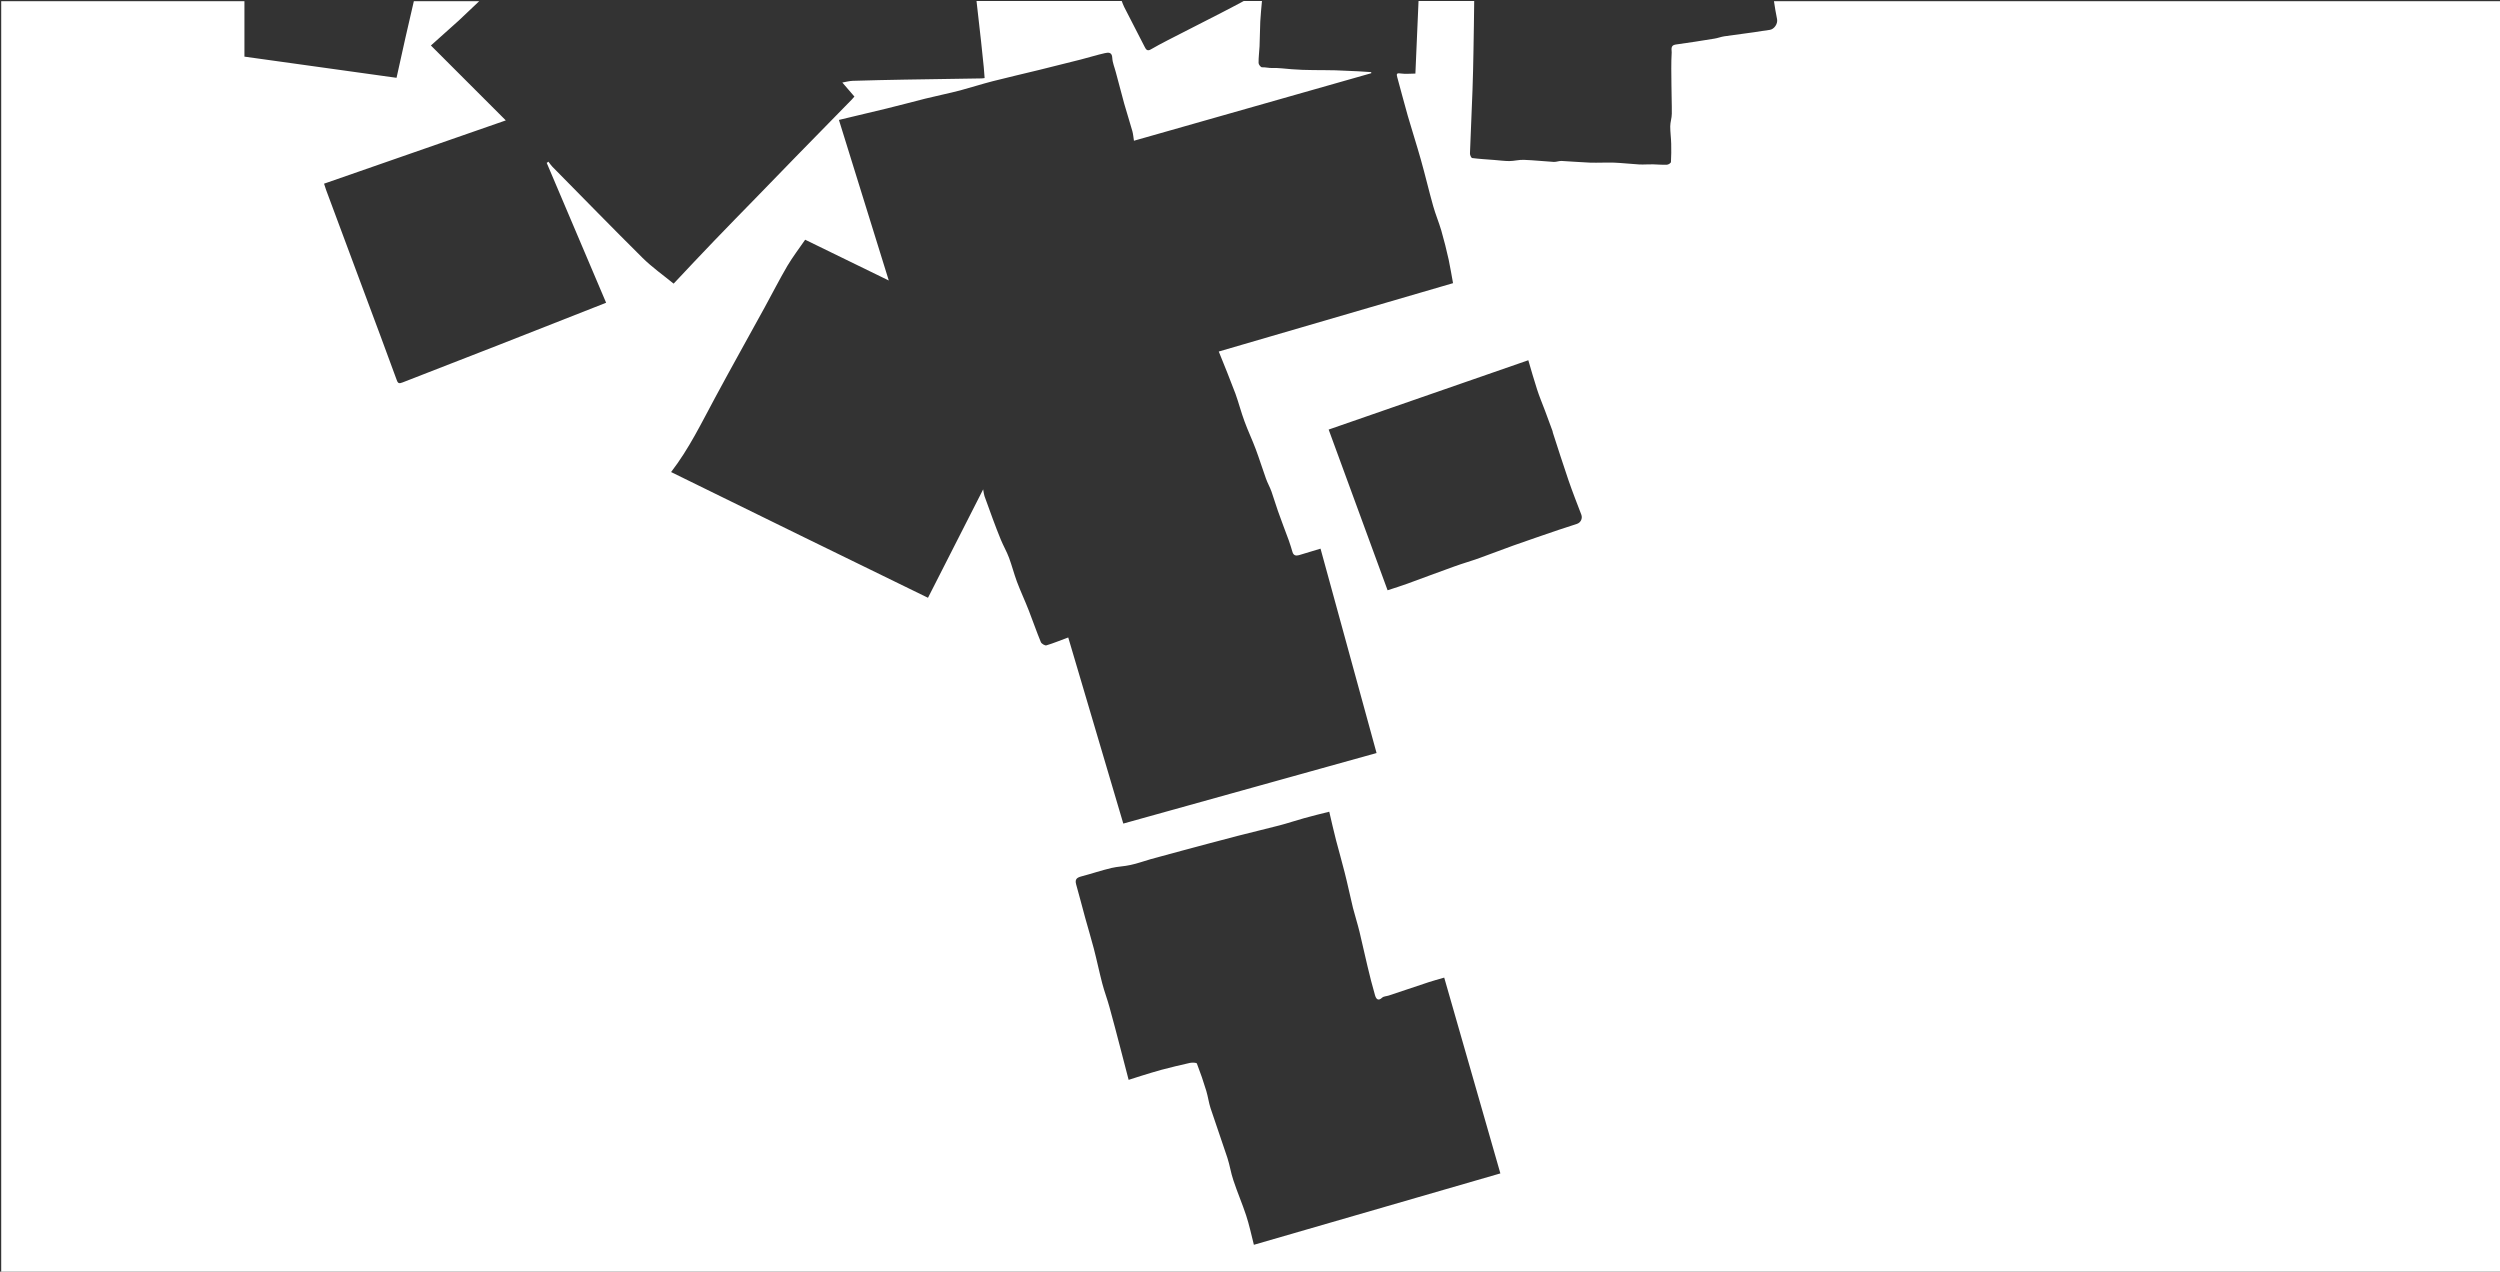 <?xml version="1.0" encoding="utf-8"?>
<!-- Generator: Adobe Illustrator 26.5.1, SVG Export Plug-In . SVG Version: 6.00 Build 0)  -->
<svg version="1.1" id="Layer_1" xmlns="http://www.w3.org/2000/svg" xmlns:xlink="http://www.w3.org/1999/xlink" x="0px" y="0px"
	 viewBox="0 0 2066 1050.9" style="enable-background:new 0 0 2066 1050.9;" xml:space="preserve">
<rect x="0" y="0" width="2066" height="1050.9" fill="#333333" stroke="none"/>
<style type="text/css">
	.st0{fill:#FFFFFF;}
</style>
<path class="st0" d="M1466,1c200,0,400,0,600,0v1049.9H1C1,700.9,1,351,1,1c67,0,134,0,201,0v45.8c42.2,5.9,83.8,11.7,125.7,17.5
	c2.5-11.4,4.9-22.2,7.3-32.9c2.3-10.1,4.7-20.3,7-30.4c18,0,36,0,54,0c-5.6,5.3-11.2,10.7-16.9,16c-7.4,6.7-14.9,13.3-23,20.6
	c20.8,20.8,41.2,41.2,61.9,61.9c-50,17.4-100,34.8-150.2,52.3c0.7,2.2,1.2,3.8,1.7,5.2c10.5,28.2,21,56.4,31.5,84.6
	c9,24.1,18,48.2,26.8,72.3c1.1,3.2,2.1,3.2,5,2.1c26.7-10.5,53.4-20.7,80.1-31.2c29.4-11.5,58.7-23.1,88-34.6
	c-16.4-38.6-32.7-77.1-49.1-115.6c0.5-0.3,1-0.6,1.4-1c1.1,1.4,2.1,3,3.4,4.3c24.8,25.1,49.4,50.4,74.4,75.2
	c7.9,7.8,17,14.2,25.7,21.3c11.5-12.2,22.4-23.9,33.4-35.3c11.4-11.9,22.9-23.6,34.4-35.4c11.2-11.6,22.4-23.1,33.7-34.7
	c15.2-15.6,30.5-31.1,45.7-46.7c0.8-0.8,1.5-1.7,2.2-2.5c-3.4-3.9-6.6-7.6-10-11.6c3.3-0.6,5.9-1.3,8.6-1.4
	c14.3-0.4,28.5-0.8,42.8-1c21.3-0.4,42.5-0.7,63.8-1c0.8,0,1.6-0.2,2.4-0.3c-0.2-3.1-0.5-6-0.7-8.9c-0.7-7-1.4-14.1-2.2-21.1
	c-1.2-11.2-2.6-22.5-3.8-33.7c40,0,80,0,120,0c0.7,1.7,1.2,3.4,2,4.9c5.6,11,11.3,22.1,17,33.1c1,2,2.1,3.7,4.9,2.1
	c4.6-2.7,9.4-5.2,14.2-7.7c14.7-7.5,29.4-15,44-22.5c6.3-3.2,12.6-6.6,18.8-9.9c5,0,10,0,15,0c-0.5,5.7-1.1,11.3-1.4,17
	c-0.3,6.8-0.3,13.6-0.6,20.5c-0.2,4.6-0.9,9.2-0.8,13.8c0,1.2,1.8,3.5,2.8,3.5c2.9-0.1,6,0.7,8.3,0.6c5.5-0.2,10.7,0.6,16.2,1
	c12,1,24.2,0.6,36.2,0.9c6.2,0.2,12.4,0.5,18.6,0.8c3.7,0.2,7.3,0.5,11,0.7c0,0.3,0,0.6,0,0.9c-65.3,18.6-130.5,37.2-196.1,55.8
	c-0.4-2.5-0.6-5.3-1.3-7.9c-2.1-7.6-4.6-15.1-6.7-22.6c-2.4-8.7-4.7-17.5-7-26.2c-1-3.9-2.7-7.7-2.9-11.7c-0.2-5-3.3-4.6-6.1-4
	c-6.7,1.5-13.3,3.6-20,5.3c-11.4,2.9-22.9,5.8-34.4,8.6c-12.8,3.1-25.6,6.1-38.3,9.3c-9,2.3-17.9,5.2-26.9,7.6
	c-9.5,2.5-19.2,4.4-28.8,6.8c-10.7,2.7-21.4,5.6-32.1,8.2c-12.7,3.1-25.5,6.1-39.3,9.4c13.7,44.1,27.2,87.7,41.2,132.7
	c-24.1-11.7-46.8-22.8-69.1-33.7c-5,7.3-10.3,14.2-14.7,21.6c-6.6,11.3-12.5,22.9-18.8,34.4c-13.6,24.8-27.4,49.4-40.8,74.3
	c-11.3,20.9-21.6,42.4-36.5,61.7c71,34.9,141.5,69.4,212.3,103.9c15.2-29.9,30.2-59.3,45.6-89.6c0.5,2.7,0.6,4.2,1.1,5.6
	c2.2,6.2,4.5,12.5,6.8,18.7c2.2,5.8,4.3,11.6,6.7,17.3c2.1,5.1,4.9,9.9,6.8,15c2.4,6.5,4.1,13.2,6.5,19.7c3,8,6.7,15.8,9.8,23.8
	c3.4,8.7,6.4,17.5,10,26.2c0.6,1.3,3.4,3,4.6,2.6c6-1.8,11.7-4.2,18-6.5c15.3,51.6,30.4,102.9,45.5,153.8
	c69.9-19.5,139.3-38.8,209.3-58.3c-15.5-56.5-30.9-112.8-46.3-168.9c-5.9,1.8-11.9,3.6-17.9,5.4c-2.5,0.7-4.5,0.2-5.3-2.7
	c-1-3.2-1.9-6.5-3.1-9.7c-2.9-8-6.1-16-8.9-24.1c-1.9-5.3-3.4-10.7-5.3-16c-1.3-3.7-3.3-7.1-4.6-10.8c-2.9-8-5.4-16.2-8.4-24.2
	c-2.9-7.8-6.5-15.3-9.3-23c-2.8-7.5-4.8-15.4-7.5-22.9c-4.3-11.5-9-23-13.8-34.9c65-19,129.3-37.7,193.6-56.5
	c-1.2-6.3-2.2-12.9-3.6-19.4c-1.8-8.1-3.8-16.1-6.1-24.1c-2-6.8-4.8-13.4-6.7-20.2c-3.6-12.8-6.6-25.7-10.2-38.4
	c-3.4-12.1-7.3-24.1-10.8-36.2c-3-10.6-5.8-21.3-8.7-31.9c-0.6-2.4-0.8-3.6,2.6-3.1c4.2,0.6,8.5,0.1,12.4,0.1
	c0.9-20.5,1.7-40.2,2.6-60c15.3,0,30.7,0,46,0c-0.2,13.6-0.3,27.3-0.6,41c-0.2,10.8-0.4,21.7-0.8,32.5c-0.6,17.5-1.5,35-2.1,52.5
	c-0.1,1.3,1.1,3.7,1.8,3.8c6.1,0.8,12.3,1.1,18.4,1.6c4.1,0.3,8.2,0.9,12.3,0.9c4,0,8.1-1.2,12.1-1c8.2,0.3,16.4,1.2,24.7,1.7
	c2.1,0.1,4.3-0.9,6.4-0.8c7.8,0.4,15.7,1.1,23.5,1.4c6.7,0.2,13.3-0.2,20,0c6.9,0.3,13.8,1.1,20.7,1.5c3.8,0.2,7.6-0.2,11.4-0.1
	c3.9,0.1,7.7,0.5,11.6,0.3c1.2-0.1,3.2-1.4,3.2-2.3c0.3-5,0.3-10,0.2-15c-0.1-4.8-0.8-9.6-0.8-14.3c0-3.5,1.3-7,1.3-10.5
	c0.1-7.9-0.3-15.7-0.3-23.6c-0.1-9.1-0.3-18.2,0.2-27.2c0.1-1.9-1.3-5.8,3.3-6.4c10.7-1.4,21.4-3.2,32.1-4.9
	c2.7-0.4,5.3-1.5,8.1-1.9c8.3-1.2,16.6-2.2,24.8-3.4c4.2-0.6,8.5-1.4,12.7-1.9c3.7-0.5,6.8-5,6.1-8.8C1467.5,11,1466.8,6,1466,1
	L1466,1z M1193.5,807.9c-5.2,1.5-8.9,2.5-12.6,3.7c-11.1,3.7-22.2,7.4-33.2,11.1c-1.8,0.6-4.2,0.6-5.4,1.7c-3.6,3.4-5.2,0.8-6-2
	c-2.3-7.9-4.3-15.9-6.2-23.9c-2.3-9.5-4.3-19-6.6-28.5c-1.6-6.6-3.7-13.1-5.4-19.7c-2.4-9.8-4.4-19.7-6.9-29.4
	c-2.2-8.9-4.8-17.7-7.1-26.6c-2-7.7-3.7-15.4-5.6-23.5c-7.1,1.8-13.9,3.4-20.6,5.3c-6.9,1.9-13.6,4.2-20.5,6
	c-11.5,3-23.1,5.7-34.7,8.7c-15.5,4-30.9,8.2-46.3,12.3c-8.5,2.3-17,4.6-25.4,6.9c-5.6,1.6-11,3.6-16.7,4.8
	c-5.2,1.2-10.7,1.3-15.8,2.5c-8.4,2-16.6,4.8-25,7c-3.7,1-5.3,2.4-4.2,6.5c2.6,9.2,5,18.5,7.5,27.7c2.3,8.4,4.9,16.8,7.1,25.3
	c2.5,9.6,4.5,19.3,7,28.9c1.7,6.6,4.2,13,6,19.7c3.2,11.4,6.1,22.8,9.1,34.2c2.2,8.3,4.3,16.6,6.7,25.8c3.4-1.1,6.7-2.2,10-3.2
	c5.7-1.7,11.4-3.6,17.1-5.1c7.8-2,15.6-4,23.5-5.7c1.9-0.4,5.4-0.3,5.8,0.5c2.9,7.5,5.5,15.1,7.8,22.7c1.4,4.7,2,9.6,3.5,14.2
	c4.5,13.7,9.4,27.3,13.9,41c2,6.1,2.9,12.6,5,18.7c3.2,9.7,7.3,19.2,10.5,28.9c2.5,7.6,4.2,15.5,6.4,24.3
	c68.1-19.7,135.8-39.3,203.7-59C1224.4,915.5,1209,861.7,1193.5,807.9L1193.5,807.9z M1365.7,478.5
	c-68.1,18.3-136.9,36.7-205.6,55.1c14.8,56,29.4,111.2,43.9,166.1c25.6-6.5,50.2-12.8,74.8-19c0.1,0.3,0.2,0.6,0.3,0.9
	c-33.9,23.3-67.9,46.5-102.2,70.1c31.6,45.6,63.2,91.2,94.8,136.9c57.3-40.2,113.8-80,171-120.1c-6.2-9.3-12.3-18.5-18.4-27.8
	c-3-4.5-6.1-9-9.1-13.5c-3.3-5.1-6.5-10.2-9.7-15.3c-4.8-7.4-9.5-14.9-14.4-22.2c-3.4-5-7.2-9.8-10.4-14.9
	c-4-6.3-7.6-12.8-11.1-18.7c5.3-1.8,10-3.5,14.8-5c5.5-1.6,11.2-2.5,16.5-4.5c7.9-2.9,7.8-3.2,6.3-11.6c-0.1-0.5-0.1-1-0.2-1.5
	c-3.2-11.6-6.6-23.1-9.7-34.8c-1.3-5-1.9-10.2-3.3-15.2c-4.1-15.4-8.7-30.6-12.7-46c-3.4-13.3-6.1-26.8-9.4-40.1
	C1370.1,491.3,1367.9,485.5,1365.7,478.5L1365.7,478.5z M1146.7,487.8c6.1-2,11.3-3.6,16.5-5.5c12.9-4.7,25.8-9.6,38.7-14.2
	c6.9-2.5,14-4.5,20.9-7c9.3-3.3,18.6-7,27.9-10.3c12.3-4.4,24.6-8.5,37-12.8c5.1-1.7,10.2-3.4,15.3-5c3.3-1,5-4.5,3.8-7.7
	c-3.6-9.4-7.3-18.8-10.6-28.4c-4.5-13-8.6-26.2-12.9-39.3c-0.2-0.5-0.1-1-0.3-1.4c-2.1-5.6-4.1-11.2-6.2-16.8
	c-2.2-5.9-4.7-11.7-6.6-17.7c-2.6-7.9-4.8-15.9-7.2-24c-55.4,19.2-110.1,38.2-165,57.3C1114.4,399.8,1130.5,443.8,1146.7,487.8
	L1146.7,487.8z"/>
<path class="st0" d="M1424.4,494.1c3.8,57.9,5.6,86.9,5.4,133.4c-0.3,78.6,46.7,81,40.2,147.7c-5.8,59.2-46.8,96.9-55.8,104.8
	c-32.4,28.4-92.3,57.8-135.5,36.1c-16.9-8.5-28-26.7-50.4-63.3c-20.8-34-23.5-50.7-49-85.1c-18.5-25-19.9-19.9-25.9-32
	c-18.1-36.3,4.1-62.1,6.8-125.9c2.4-57.3-14.4-61.4-3.4-84.4c17.9-37.6,71.2-44.4,155.2-55.1c37.1-4.7,96.1-11.7,109.6,13.6
	C1424,488.2,1424.3,492.3,1424.4,494.1z"/>
</svg>
